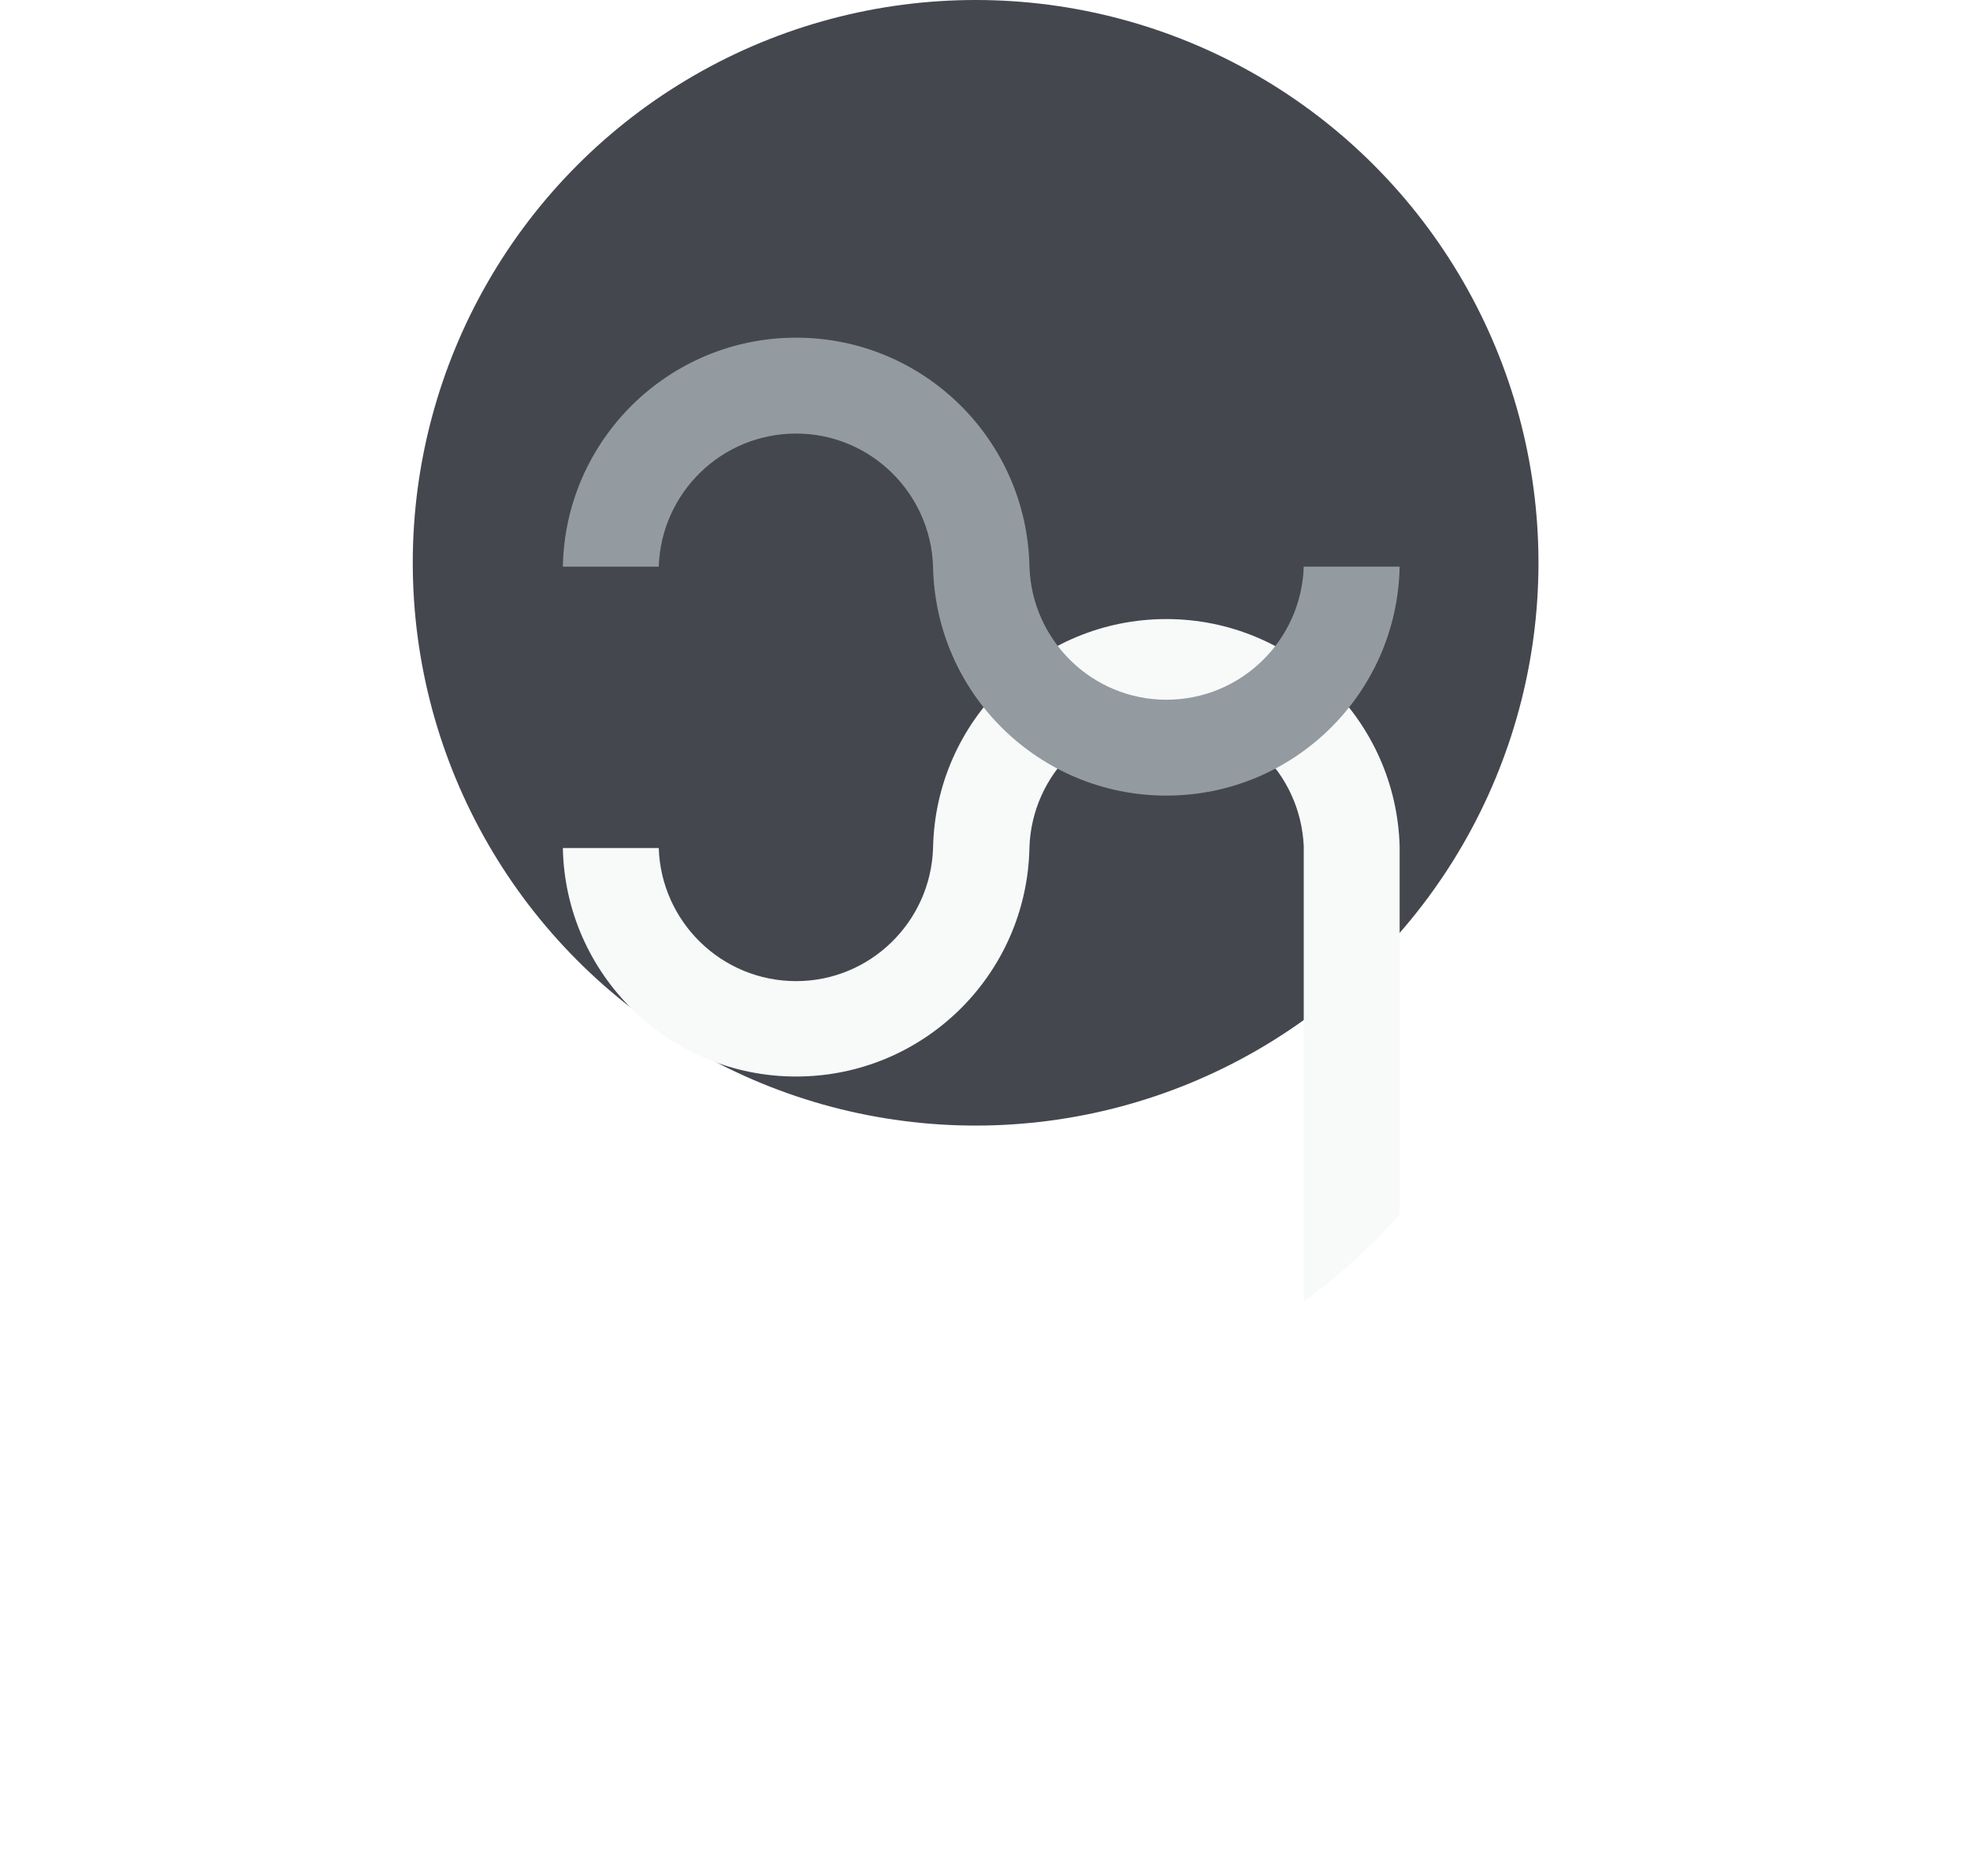 <svg width="105" height="100" viewBox="0 0 105 100" fill="none" xmlns="http://www.w3.org/2000/svg">
<circle cx="52" cy="30" r="30" fill="#45474F"/>
<g filter="url(#filter0_d_1351_3070)">
<path d="M69.489 54.378V30.104C69.311 26.188 66.107 23.085 62.166 23.085C58.225 23.085 54.995 26.238 54.868 30.18C54.741 36.944 49.223 42.385 42.434 42.385C35.645 42.385 30.127 36.944 30 30.205H35.111C35.238 34.147 38.467 37.3 42.434 37.3C46.375 37.3 49.605 34.147 49.732 30.205C49.859 23.442 55.377 18 62.166 18C68.93 18 74.422 23.416 74.6 30.129V49.73C73.082 51.467 71.367 53.028 69.489 54.378Z" fill="#F8F9F9"/>
</g>
<path fill-rule="evenodd" clip-rule="evenodd" d="M42.434 18C49.223 18 54.741 23.442 54.868 30.205C54.995 34.147 58.225 37.3 62.166 37.3C66.133 37.3 69.362 34.147 69.489 30.205H74.6C74.473 36.969 68.955 42.41 62.166 42.41C55.377 42.41 49.859 36.969 49.732 30.205C49.605 26.264 46.375 23.111 42.434 23.111C38.467 23.111 35.238 26.264 35.111 30.205H30C30.127 23.442 35.645 18 42.434 18Z" fill="#939BA1"/>
<defs>
<filter id="filter0_d_1351_3070" x="0" y="3" width="104.6" height="96.378" filterUnits="userSpaceOnUse" color-interpolation-filters="sRGB">
<feFlood flood-opacity="0" result="BackgroundImageFix"/>
<feColorMatrix in="SourceAlpha" type="matrix" values="0 0 0 0 0 0 0 0 0 0 0 0 0 0 0 0 0 0 127 0" result="hardAlpha"/>
<feOffset dy="15"/>
<feGaussianBlur stdDeviation="15"/>
<feComposite in2="hardAlpha" operator="out"/>
<feColorMatrix type="matrix" values="0 0 0 0 0 0 0 0 0 0 0 0 0 0 0 0 0 0 0.1 0"/>
<feBlend mode="normal" in2="BackgroundImageFix" result="effect1_dropShadow_1351_3070"/>
<feBlend mode="normal" in="SourceGraphic" in2="effect1_dropShadow_1351_3070" result="shape"/>
</filter>
</defs>
</svg>

